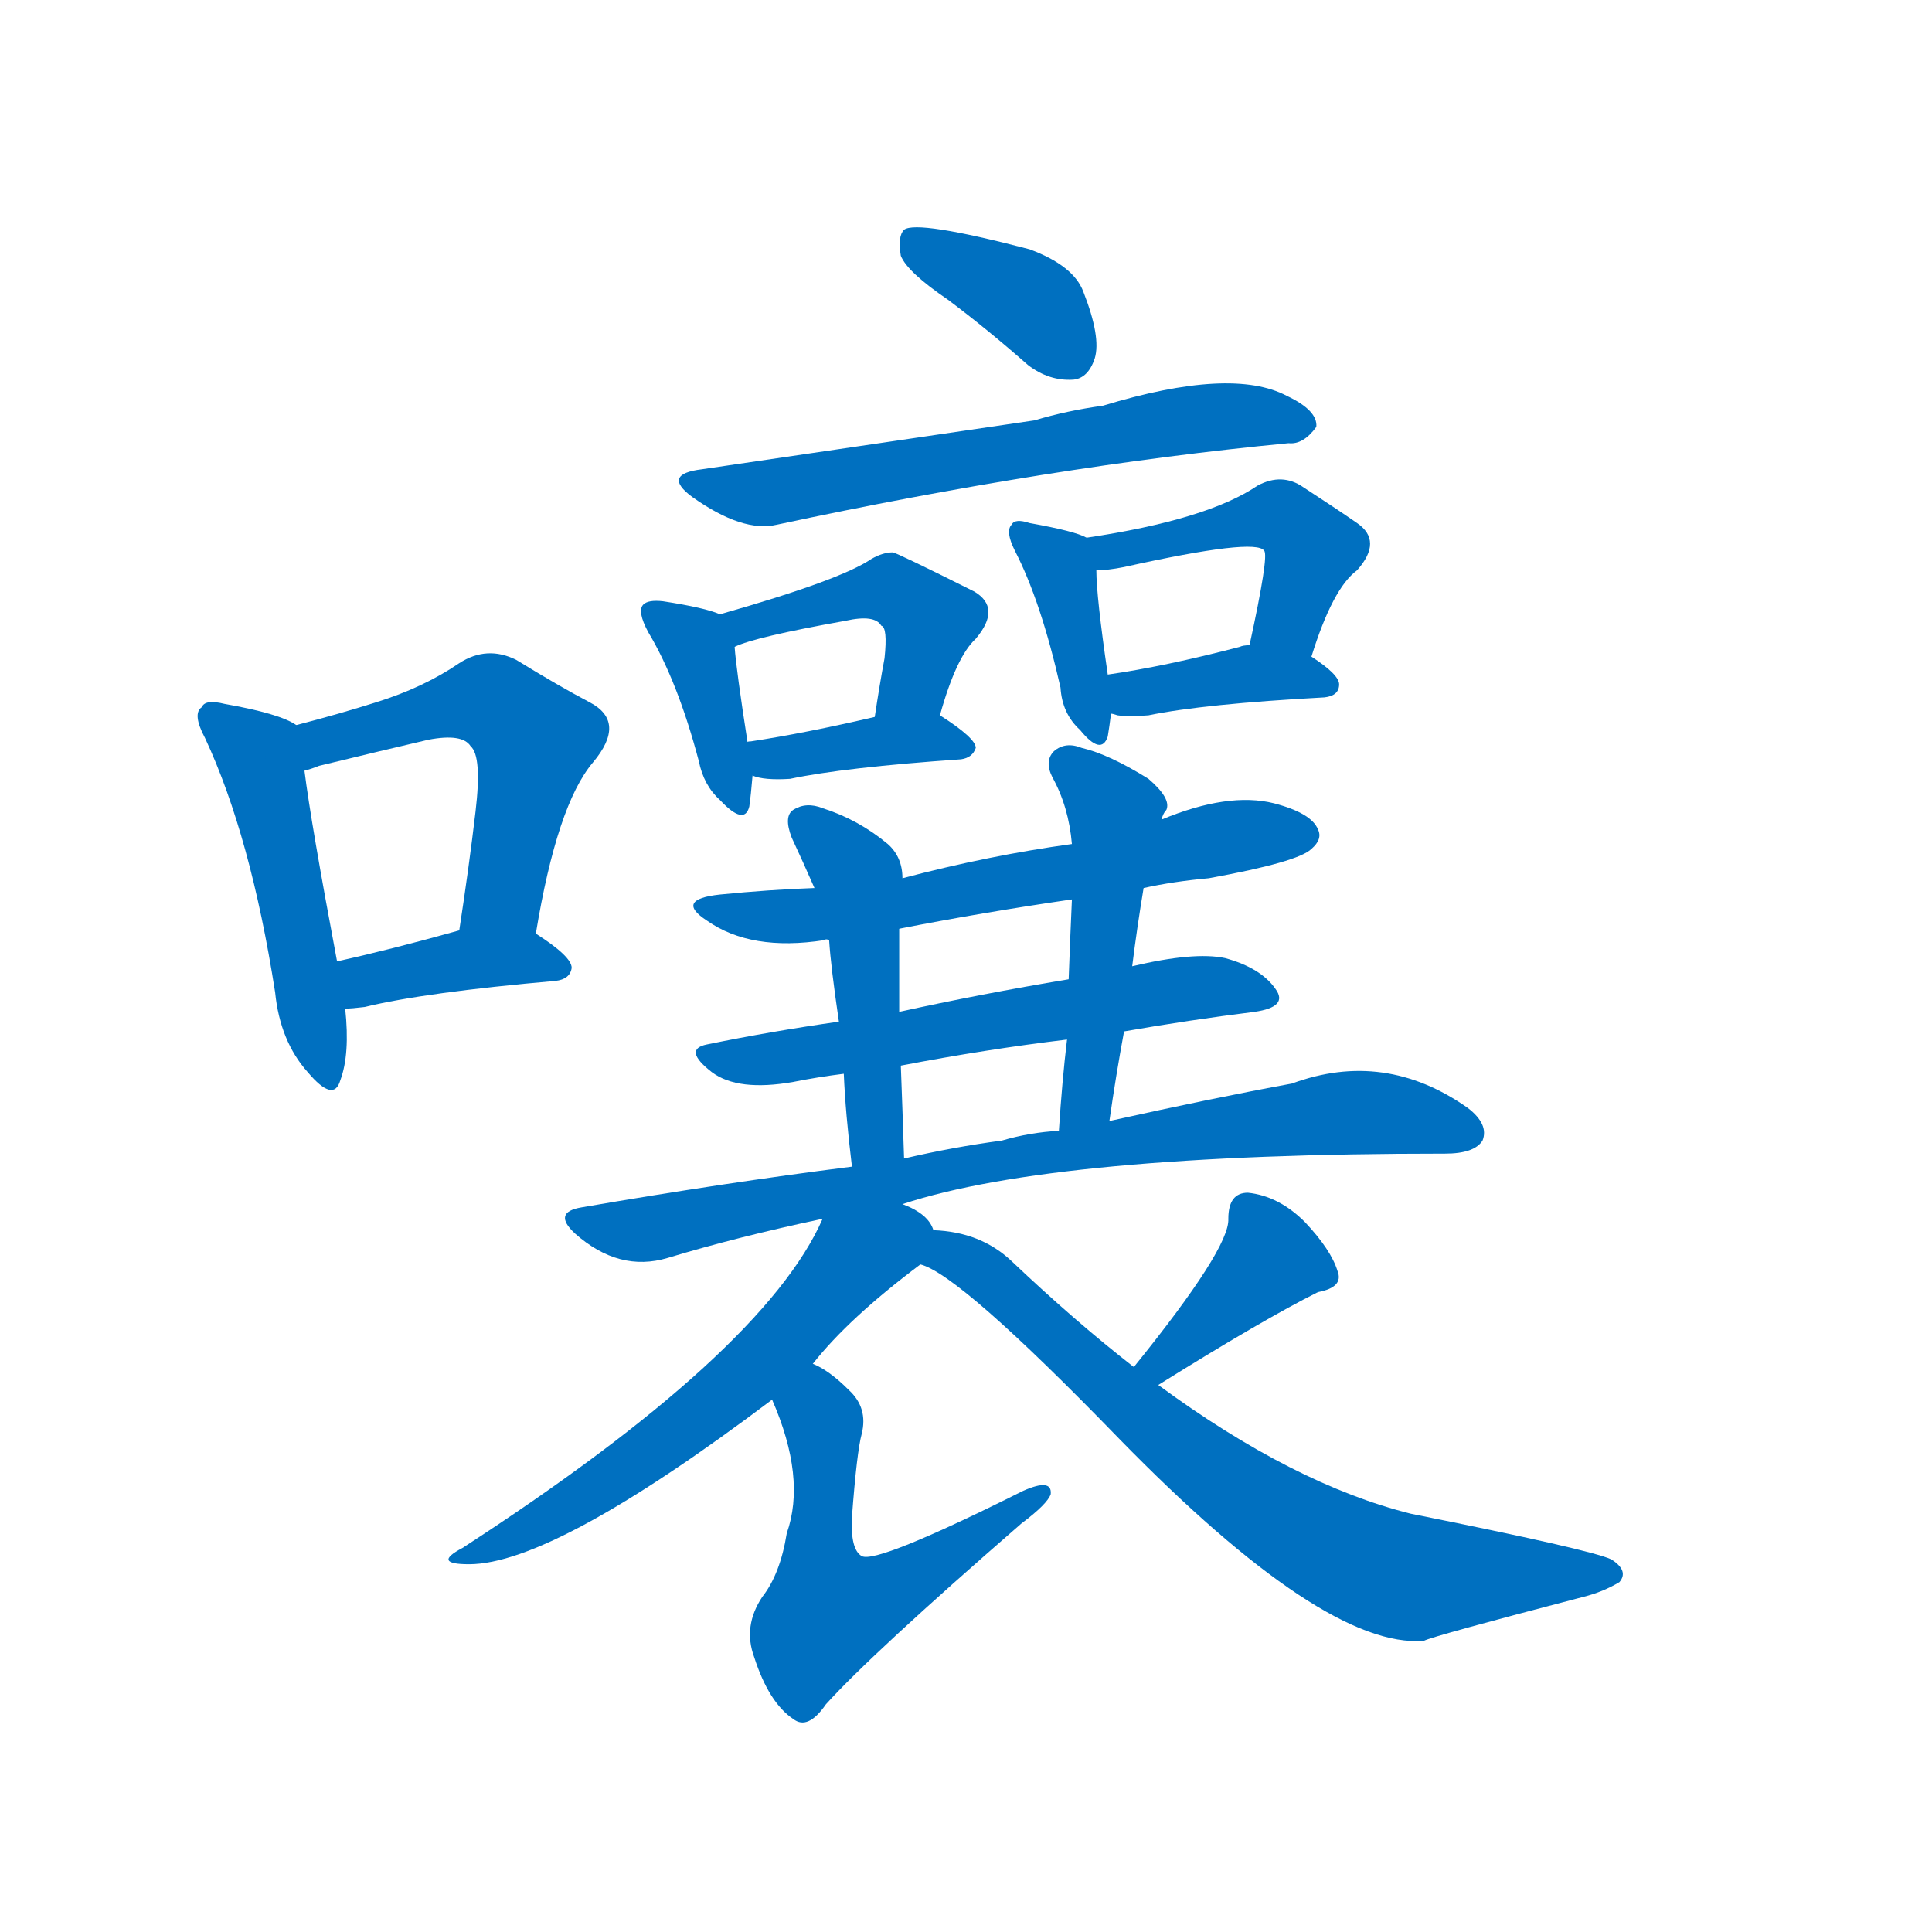 <svg width='83' height='83' >
                                <g transform="translate(3, 70) scale(0.07, -0.07)">
                                    <!-- 先将完整的字以灰色字体绘制完成，层级位于下面 -->
                                                                        <path d="M 139 555 Q 129 562 95 568 Q 83 571 81 566 Q 75 562 83 547 Q 111 487 126 391 Q 129 361 146 342 Q 162 323 166 337 Q 172 353 169 381 L 164 410 Q 148 495 144 527 C 140 554 140 554 139 555 Z" style="fill: #0070C0;"></path>
                                                                        <path d="M 286 427 Q 299 506 321 532 Q 342 557 319 569 Q 300 579 274 595 Q 256 604 239 593 Q 217 578 188 569 Q 166 562 139 555 C 110 547 116 518 144 527 Q 148 528 153 530 Q 190 539 220 546 Q 241 550 246 542 Q 253 536 249 502 Q 245 468 239 429 C 234 399 281 397 286 427 Z" style="fill: #0070C0;"></path>
                                                                        <path d="M 169 381 Q 173 381 181 382 Q 218 391 298 398 Q 307 399 308 406 Q 308 413 286 427 C 270 438 268 437 239 429 Q 196 417 164 410 C 135 404 139 380 169 381 Z" style="fill: #0070C0;"></path>
                                                                        <path d="M 539 816 Q 563 798 588 776 Q 601 766 616 767 Q 625 768 629 780 Q 633 793 622 821 Q 616 837 589 847 Q 520 865 512 859 Q 508 855 510 843 Q 514 833 539 816 Z" style="fill: #0070C0;"></path>
                                                                        <path d="M 388 712 Q 363 709 382 695 Q 413 673 434 678 Q 602 714 748 728 Q 757 727 765 738 Q 766 748 747 757 Q 713 775 634 751 Q 612 748 592 742 Q 565 738 388 712 Z" style="fill: #0070C0;"></path>
                                                                        <path d="M 399 623 Q 390 627 364 631 Q 355 632 352 629 Q 348 625 355 612 Q 373 582 386 533 Q 389 518 399 509 Q 414 493 417 505 Q 418 512 419 524 L 416 544 Q 409 589 408 603 C 406 620 406 620 399 623 Z" style="fill: #0070C0;"></path>
                                                                        <path d="M 534 561 Q 544 597 556 608 Q 572 627 555 637 Q 507 661 505 661 Q 499 661 492 657 Q 473 644 399 623 C 370 615 380 592 408 603 Q 420 609 476 619 Q 494 623 498 616 Q 502 615 500 596 Q 497 580 494 560 C 489 530 526 532 534 561 Z" style="fill: #0070C0;"></path>
                                                                        <path d="M 419 524 Q 426 521 442 522 Q 475 529 547 534 Q 554 535 556 541 Q 556 547 534 561 C 525 567 523 567 494 560 Q 451 550 418 545 Q 415 545 416 544 C 388 534 390 533 419 524 Z" style="fill: #0070C0;"></path>
                                                                        <path d="M 624 670 Q 617 674 589 679 Q 580 682 578 678 Q 574 674 580 662 Q 596 631 608 578 Q 609 562 620 552 Q 633 536 637 548 Q 638 554 639 562 L 637 586 Q 630 634 630 650 C 630 668 630 668 624 670 Z" style="fill: #0070C0;"></path>
                                                                        <path d="M 762 597 Q 775 639 790 650 Q 806 668 790 679 Q 777 688 757 701 Q 744 710 729 702 Q 698 681 624 670 C 594 665 600 648 630 650 Q 637 650 647 652 Q 728 670 733 662 Q 736 659 724 604 C 718 575 753 568 762 597 Z" style="fill: #0070C0;"></path>
                                                                        <path d="M 639 562 Q 640 562 643 561 Q 650 560 662 561 Q 696 568 770 572 Q 779 573 779 580 Q 779 586 762 597 L 724 604 Q 720 604 718 603 Q 672 591 637 586 C 607 582 610 569 639 562 Z" style="fill: #0070C0;"></path>
                                                                        <path d="M 659 455 Q 677 459 699 461 Q 754 471 762 479 Q 769 485 766 491 Q 762 501 739 507 Q 711 514 670 497 L 615 482 Q 564 475 511 461 L 457 455 Q 429 454 399 451 Q 371 448 391 435 Q 418 416 463 423 Q 464 424 466 423 L 509 430 Q 560 440 615 448 L 659 455 Z" style="fill: #0070C0;"></path>
                                                                        <path d="M 647 367 Q 687 374 727 379 Q 748 382 740 393 Q 731 406 709 412 Q 690 416 652 407 L 613 399 Q 559 390 509 379 L 472 373 Q 430 367 391 359 Q 376 356 394 342 Q 410 330 444 336 Q 459 339 475 341 L 510 346 Q 562 356 612 362 L 647 367 Z" style="fill: #0070C0;"></path>
                                                                        <path d="M 511 461 Q 511 474 502 482 Q 484 497 462 504 Q 452 508 444 503 Q 438 499 443 486 Q 450 471 457 455 L 466 423 Q 467 407 472 373 L 475 341 Q 476 317 480 284 C 484 254 513 259 512 289 Q 511 320 510 346 L 509 379 Q 509 404 509 430 L 511 461 Z" style="fill: #0070C0;"></path>
                                                                        <path d="M 638 312 Q 642 340 647 367 L 652 407 Q 655 431 659 455 L 670 497 Q 671 501 673 503 Q 676 510 662 522 Q 638 537 621 541 Q 611 545 604 539 Q 598 533 603 523 Q 613 505 615 482 L 615 448 Q 614 426 613 399 L 612 362 Q 609 337 607 306 C 605 276 634 282 638 312 Z" style="fill: #0070C0;"></path>
                                                                        <path d="M 511 261 Q 605 292 844 292 Q 862 292 867 300 Q 871 310 858 320 Q 807 356 750 335 Q 701 326 638 312 L 607 306 Q 589 305 572 300 Q 542 296 512 289 L 480 284 Q 401 274 314 259 Q 296 256 310 243 Q 337 219 367 228 Q 410 241 462 252 L 511 261 Z" style="fill: #0070C0;"></path>
                                                                        <path d="M 530 245 Q 527 255 511 261 C 484 274 475 279 462 252 Q 426 170 241 50 Q 222 40 245 40 Q 297 40 431 141 L 456 163 Q 478 191 522 224 C 537 235 537 235 530 245 Z" style="fill: #0070C0;"></path>
                                                                        <path d="M 431 141 Q 452 93 440 59 Q 436 34 425 20 Q 413 2 420 -17 Q 429 -45 444 -55 Q 453 -62 464 -46 Q 492 -15 584 65 Q 600 77 602 83 Q 603 93 585 85 Q 495 40 486 45 Q 479 49 480 69 Q 483 109 486 120 Q 490 136 478 147 Q 466 159 456 163 C 430 178 420 169 431 141 Z" style="fill: #0070C0;"></path>
                                                                        <path d="M 668 150 Q 732 190 766 207 Q 782 210 778 220 Q 774 233 758 250 Q 742 266 723 268 Q 711 268 711 252 Q 712 234 653 161 C 634 138 643 134 668 150 Z" style="fill: #0070C0;"></path>
                                                                        <path d="M 653 161 Q 617 189 578 226 Q 559 244 530 245 C 500 249 495 237 522 224 Q 546 218 644 117 Q 770 -12 831 -7 Q 837 -4 929 20 Q 941 23 951 29 Q 957 36 946 43 Q 933 49 823 71 Q 751 89 668 150 L 653 161 Z" style="fill: #0070C0;"></path>
                                    
                                    
                                                                                                                                                                                                                                                                                                                                                                                                                                                                                                                                                                                                                                                                                                                                                                                                                                                                                                                                                                                                                                                                                                                                                                                                                                                                                                                                                                                                                                                                                                                                                                                                                                                            </g>
                            </svg>